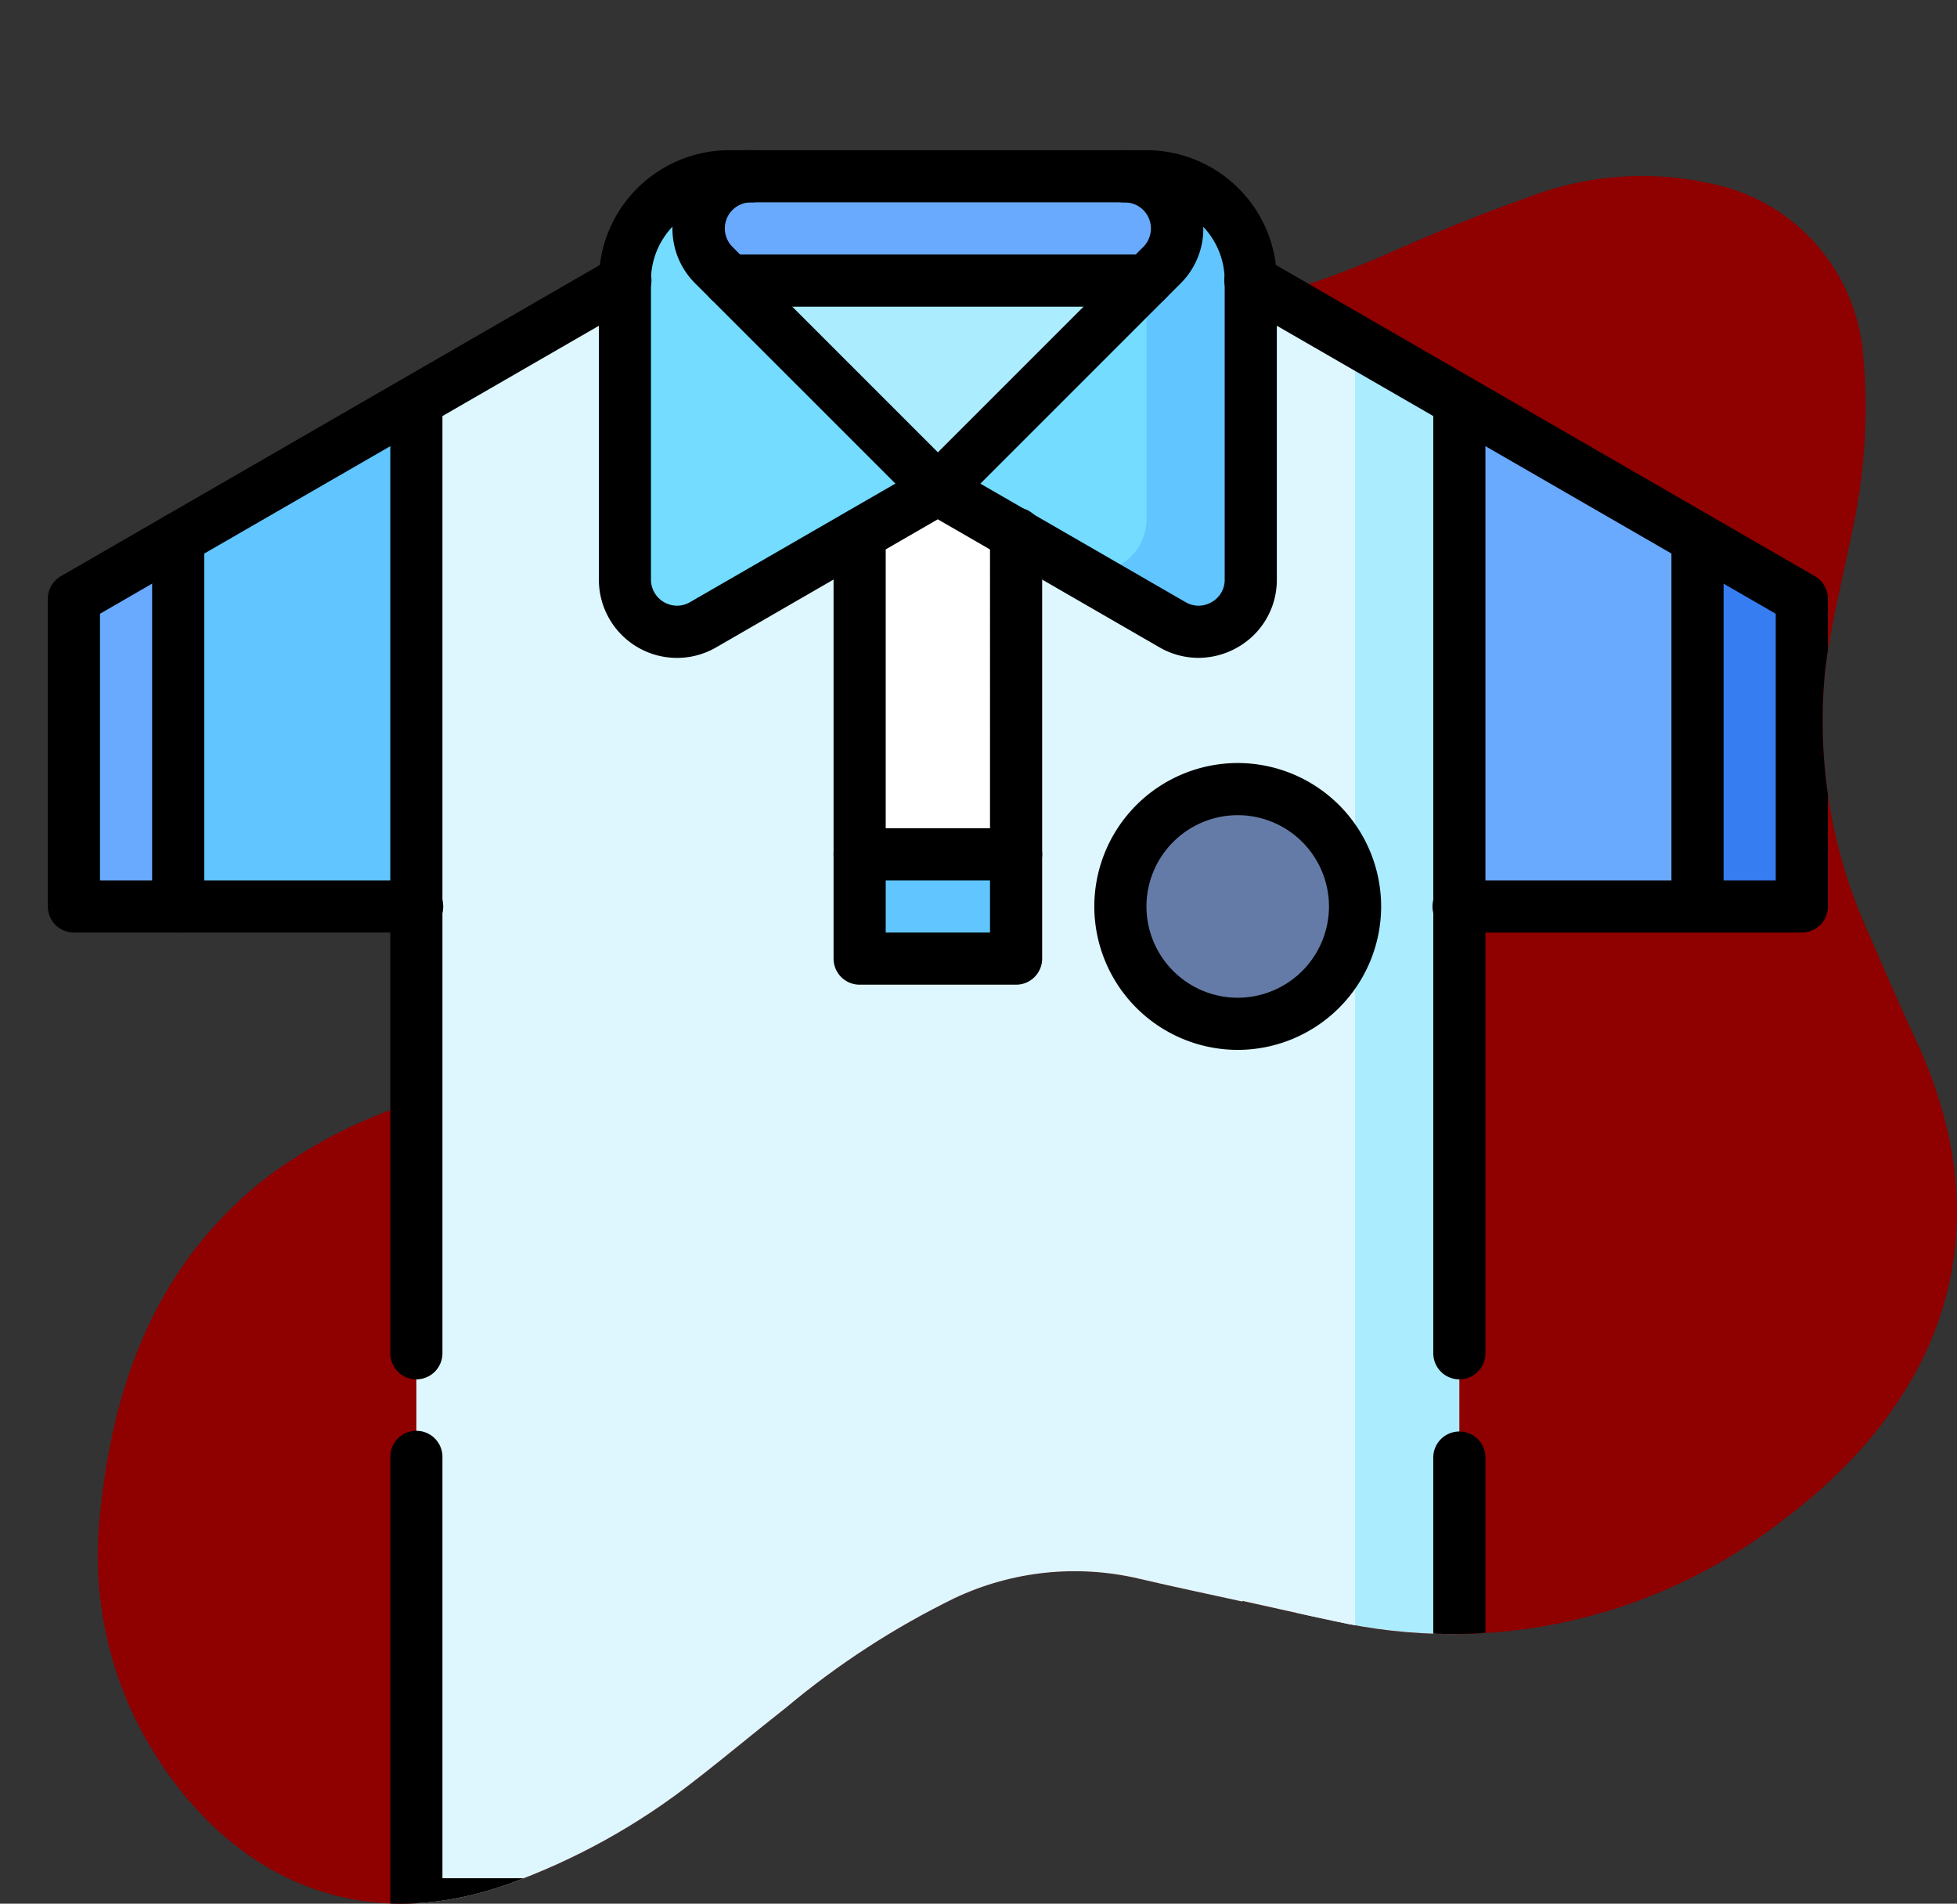 <svg xmlns="http://www.w3.org/2000/svg" xmlns:xlink="http://www.w3.org/1999/xlink" width="85" height="82.674" viewBox="0 0 85 82.674">
  <rect x="0" y="0" width="85" height="82.674" fill="#333333" stroke="none"/>
  <defs>
    <clipPath id="clip-path">
      <path id="Trazado_878607" data-name="Trazado 878607" d="M871.309,136.04c-1.491-.328-2.985-.639-4.471-.988a12.219,12.219,0,0,0-8.031.839,36.006,36.006,0,0,0-7.321,4.756c-1.339,1.049-2.64,2.145-3.986,3.184a29.01,29.01,0,0,1-8.105,4.487c-7.58,2.669-12.974-1.422-15.753-6.376A16.263,16.263,0,0,1,821.7,132.1c-7.5-29.255-15.51-86.667,69.962-57.644a8.279,8.279,0,0,1,6.6,7.368,25.01,25.01,0,0,1-.52,7.939c-.385,1.959-.9,3.893-1.13,5.883a22.287,22.287,0,0,0,1.957,11.516c.648,1.506,1.3,3.008,1.993,4.5,3.969,8.567.957,15.78-5.777,20.833a23.385,23.385,0,0,1-19.541,4.381c-1.314-.277-2.624-.576-3.935-.865l-.007.032" transform="translate(-817.345 -66.487)" fill="#2f5e34"/>
    </clipPath>
  </defs>
  <g id="Grupo_1101483" data-name="Grupo 1101483" transform="translate(-178.087 -2040.379)">
    <path id="Trazado_878608" data-name="Trazado 878608" d="M870.93,135.361c-1.491-.328-2.985-.639-4.471-.988a12.219,12.219,0,0,0-8.031.839,36.006,36.006,0,0,0-7.321,4.756c-1.339,1.049-2.64,2.145-3.986,3.184a29.01,29.01,0,0,1-8.105,4.487c-7.58,2.669-12.974-1.422-15.753-6.376a16.263,16.263,0,0,1-1.938-9.841c.588-5.661,2.476-10.716,7.123-14.407a21.378,21.378,0,0,1,5.419-2.976c1.807-.727,3.655-1.358,5.444-2.126,3.951-1.7,5.469-4.473,4.833-8.719a21.133,21.133,0,0,0-1.991-5.836,24.105,24.105,0,0,1-1.61-3.86,8.84,8.84,0,0,1,3.073-9.776,15.323,15.323,0,0,1,8.352-3.344,76.323,76.323,0,0,1,8.957-.2,39.74,39.74,0,0,0,16.346-3.37c1.948-.859,3.92-1.678,5.93-2.38a13.781,13.781,0,0,1,8.086-.646,8.279,8.279,0,0,1,6.6,7.368,25.01,25.01,0,0,1-.52,7.939c-.385,1.959-.9,3.893-1.13,5.883a22.287,22.287,0,0,0,1.957,11.516c.648,1.506,1.3,3.008,1.993,4.5,3.969,8.567.957,15.78-5.777,20.833a23.385,23.385,0,0,1-19.541,4.381c-1.314-.277-2.624-.576-3.935-.865l-.007.032" transform="translate(-638.879 1974.571)" fill="#8f0000"/>
    <g id="Enmascarar_grupo_1098707" data-name="Enmascarar grupo 1098707" transform="translate(178.087 2040.379)" clip-path="url(#clip-path)">
      <g id="equipo-de-polo" transform="translate(2.078 6.523)">
        <path id="Trazado_878615" data-name="Trazado 878615" d="M12.03,111.69,7.5,114.305v13.362h4.53l9.06-15.978Z" transform="translate(-6.367 -94.824)" fill="#69aaff"/>
        <path id="Trazado_878616" data-name="Trazado 878616" d="M428.09,114.305l-4.53-2.615H414.5l9.06,15.978h4.53Z" transform="translate(-351.909 -94.824)" fill="#357df0"/>
        <path id="Trazado_878617" data-name="Trazado 878617" d="M37.5,94.091H56.9l-9.06-21.95L37.5,78.113Z" transform="translate(-31.837 -61.247)" fill="#61c5ff"/>
        <path id="Trazado_878618" data-name="Trazado 878618" d="M355.059,72.141,346,94.091h19.4V78.113Z" transform="translate(-293.752 -61.247)" fill="#69aaff"/>
        <path id="Trazado_878619" data-name="Trazado 878619" d="M299.59,54.82H286l13.59,67.9h4.53V57.436Z" transform="translate(-242.813 -46.542)" fill="#abecff"/>
        <path id="Trazado_878620" data-name="Trazado 878620" d="M142.241,37.5H115.06L106,42.731v65.288h40.771v-67.9Z" transform="translate(-89.994 -31.837)" fill="#def7ff"/>
        <path id="Trazado_878621" data-name="Trazado 878621" d="M233.5,194.3h6.8v-4.53l-3.4-2.265-3.4,2.265Z" transform="translate(-198.241 -159.187)" fill="#61c5ff"/>
        <rect id="Rectángulo_401553" data-name="Rectángulo 401553" width="6.795" height="18.424" transform="translate(35.259 12.154)" fill="#fff"/>
        <circle id="Elipse_11531" data-name="Elipse 11531" cx="5.096" cy="5.096" r="5.096" transform="translate(46.584 27.747)" fill="#657ba7"/>
        <path id="Trazado_878622" data-name="Trazado 878622" d="M296.9,7.5h-.938L293.5,24.36l4.53,2.615a2.265,2.265,0,0,0,3.4-1.962V12.03A4.53,4.53,0,0,0,296.9,7.5Z" transform="translate(-249.18 -6.367)" fill="#61c5ff"/>
        <path id="Trazado_878623" data-name="Trazado 878623" d="M187.712,9.765,179.59,14.3l-8.122-6.8h-.938A4.53,4.53,0,0,0,166,12.03V25.013a2.265,2.265,0,0,0,3.4,1.962L179.59,21.09l5.663,3.269a2.265,2.265,0,0,0,3.4-1.962V9.765h-.938Z" transform="translate(-140.933 -6.367)" fill="#73dcff"/>
        <path id="Trazado_878624" data-name="Trazado 878624" d="M207.3,11.367A2.265,2.265,0,0,0,205.7,7.5H189.452a2.265,2.265,0,0,0-1.6,3.867l.664.664,9.06,2.265,9.06-2.265Z" transform="translate(-158.917 -6.367)" fill="#69aaff"/>
        <path id="Trazado_878625" data-name="Trazado 878625" d="M214.12,37.5H196l9.06,9.06Z" transform="translate(-166.403 -31.837)" fill="#abecff"/>
        <path id="Línea_593" data-name="Línea 593" d="M-6.367,35.989A1.133,1.133,0,0,1-7.5,34.856V-6.367A1.133,1.133,0,0,1-6.367-7.5,1.133,1.133,0,0,1-5.235-6.367V34.856A1.133,1.133,0,0,1-6.367,35.989Z" transform="translate(22.374 17.391)"/>
        <path id="Trazado_878626" data-name="Trazado 878626" d="M144.933,390.169h-45.3a1.133,1.133,0,0,1-1.133-1.133v-19.4a1.133,1.133,0,1,1,2.265,0V387.9H143.8V369.633a1.133,1.133,0,0,1,1.133-1.133h0a1.133,1.133,0,0,1,1.133,1.133v19.4A1.133,1.133,0,0,1,144.933,390.169Z" transform="translate(-83.626 -312.855)"/>
        <path id="Línea_594" data-name="Línea 594" d="M-6.367,35.989A1.133,1.133,0,0,1-7.5,34.856V-6.367A1.133,1.133,0,0,1-6.367-7.5,1.133,1.133,0,0,1-5.235-6.367V34.856A1.133,1.133,0,0,1-6.367,35.989Z" transform="translate(67.675 17.391)"/>
        <path id="Trazado_878627" data-name="Trazado 878627" d="M363.566,59.445H348.691a1.133,1.133,0,1,1,0-2.265h13.742V45.6L339.065,32.112a1.133,1.133,0,1,1,1.133-1.962l23.934,13.818a1.132,1.132,0,0,1,.566.981V58.312A1.133,1.133,0,0,1,363.566,59.445Z" transform="translate(-287.384 -25.469)"/>
        <path id="Trazado_878628" data-name="Trazado 878628" d="M16.006,59.445H1.133A1.133,1.133,0,0,1,0,58.312V44.95a1.133,1.133,0,0,1,.566-.981L24.5,30.151a1.133,1.133,0,1,1,1.133,1.962L2.265,45.6V57.18H16.006a1.133,1.133,0,1,1,0,2.265Z" transform="translate(0 -25.469)"/>
        <path id="Línea_595" data-name="Línea 595" d="M-6.367,10.743A1.133,1.133,0,0,1-7.5,9.61V-6.367A1.133,1.133,0,0,1-6.367-7.5,1.133,1.133,0,0,1-5.235-6.367V9.61A1.133,1.133,0,0,1-6.367,10.743Z" transform="translate(12.03 23.233)"/>
        <path id="Línea_596" data-name="Línea 596" d="M-6.367,10.743A1.133,1.133,0,0,1-7.5,9.61V-6.367A1.133,1.133,0,0,1-6.367-7.5,1.133,1.133,0,0,1-5.235-6.367V9.61A1.133,1.133,0,0,1-6.367,10.743Z" transform="translate(78.019 23.233)"/>
        <path id="Trazado_878629" data-name="Trazado 878629" d="M184.545,22.047h0a3.4,3.4,0,0,1-1.7-.459l-9.626-5.558L163.6,21.588a3.393,3.393,0,0,1-5.1-2.942V5.663A5.669,5.669,0,0,1,164.163,0h18.12a5.669,5.669,0,0,1,5.663,5.663V18.646a3.359,3.359,0,0,1-1.039,2.448A3.446,3.446,0,0,1,184.545,22.047ZM173.223,13.59a1.132,1.132,0,0,1,.566.152l10.193,5.885a1.115,1.115,0,0,0,.563.155,1.16,1.16,0,0,0,.794-.323,1.1,1.1,0,0,0,.342-.812V5.663a3.4,3.4,0,0,0-3.4-3.4h-18.12a3.4,3.4,0,0,0-3.4,3.4V18.646a1.138,1.138,0,0,0,1.136,1.136,1.114,1.114,0,0,0,.563-.155l10.193-5.885A1.132,1.132,0,0,1,173.223,13.59Z" transform="translate(-134.566 0)"/>
        <path id="Línea_597" data-name="Línea 597" d="M11.753-5.235H-6.367A1.133,1.133,0,0,1-7.5-6.367,1.133,1.133,0,0,1-6.367-7.5h18.12a1.133,1.133,0,0,1,1.133,1.133A1.133,1.133,0,0,1,11.753-5.235Z" transform="translate(35.964 12.03)"/>
        <path id="Trazado_878630" data-name="Trazado 878630" d="M191.184,15.855a1.129,1.129,0,0,1-.8-.332L180.66,5.8a3.345,3.345,0,0,1-.737-3.7A3.345,3.345,0,0,1,183.062,0a1.133,1.133,0,1,1,0,2.265,1.133,1.133,0,0,0-.8,1.933l8.923,8.923L200.107,4.2a1.133,1.133,0,0,0-.8-1.933,1.133,1.133,0,1,1,0-2.265,3.345,3.345,0,0,1,3.139,2.1,3.345,3.345,0,0,1-.736,3.7l-9.724,9.724A1.129,1.129,0,0,1,191.184,15.855Z" transform="translate(-152.527 0)"/>
        <path id="Trazado_878631" data-name="Trazado 878631" d="M233.928,123.679h-6.8A1.133,1.133,0,0,1,226,122.547V104.123a1.133,1.133,0,0,1,2.265,0v17.291h4.53V104.123a1.133,1.133,0,1,1,2.265,0v18.424A1.133,1.133,0,0,1,233.928,123.679Z" transform="translate(-191.873 -87.438)"/>
        <path id="Línea_598" data-name="Línea 598" d="M.428-5.235h-6.8A1.133,1.133,0,0,1-7.5-6.367,1.133,1.133,0,0,1-6.367-7.5h6.8A1.133,1.133,0,0,1,1.56-6.367,1.133,1.133,0,0,1,.428-5.235Z" transform="translate(41.627 36.946)"/>
        <path id="Elipse_11532" data-name="Elipse 11532" d="M-1.271-7.5A6.236,6.236,0,0,1,4.958-1.271,6.236,6.236,0,0,1-1.271,4.958,6.236,6.236,0,0,1-7.5-1.271,6.236,6.236,0,0,1-1.271-7.5Zm0,10.193A3.968,3.968,0,0,0,2.693-1.271,3.968,3.968,0,0,0-1.271-5.235,3.968,3.968,0,0,0-5.235-1.271,3.968,3.968,0,0,0-1.271,2.693Z" transform="translate(52.952 34.114)"/>
      </g>
    </g>
  </g>
</svg>
